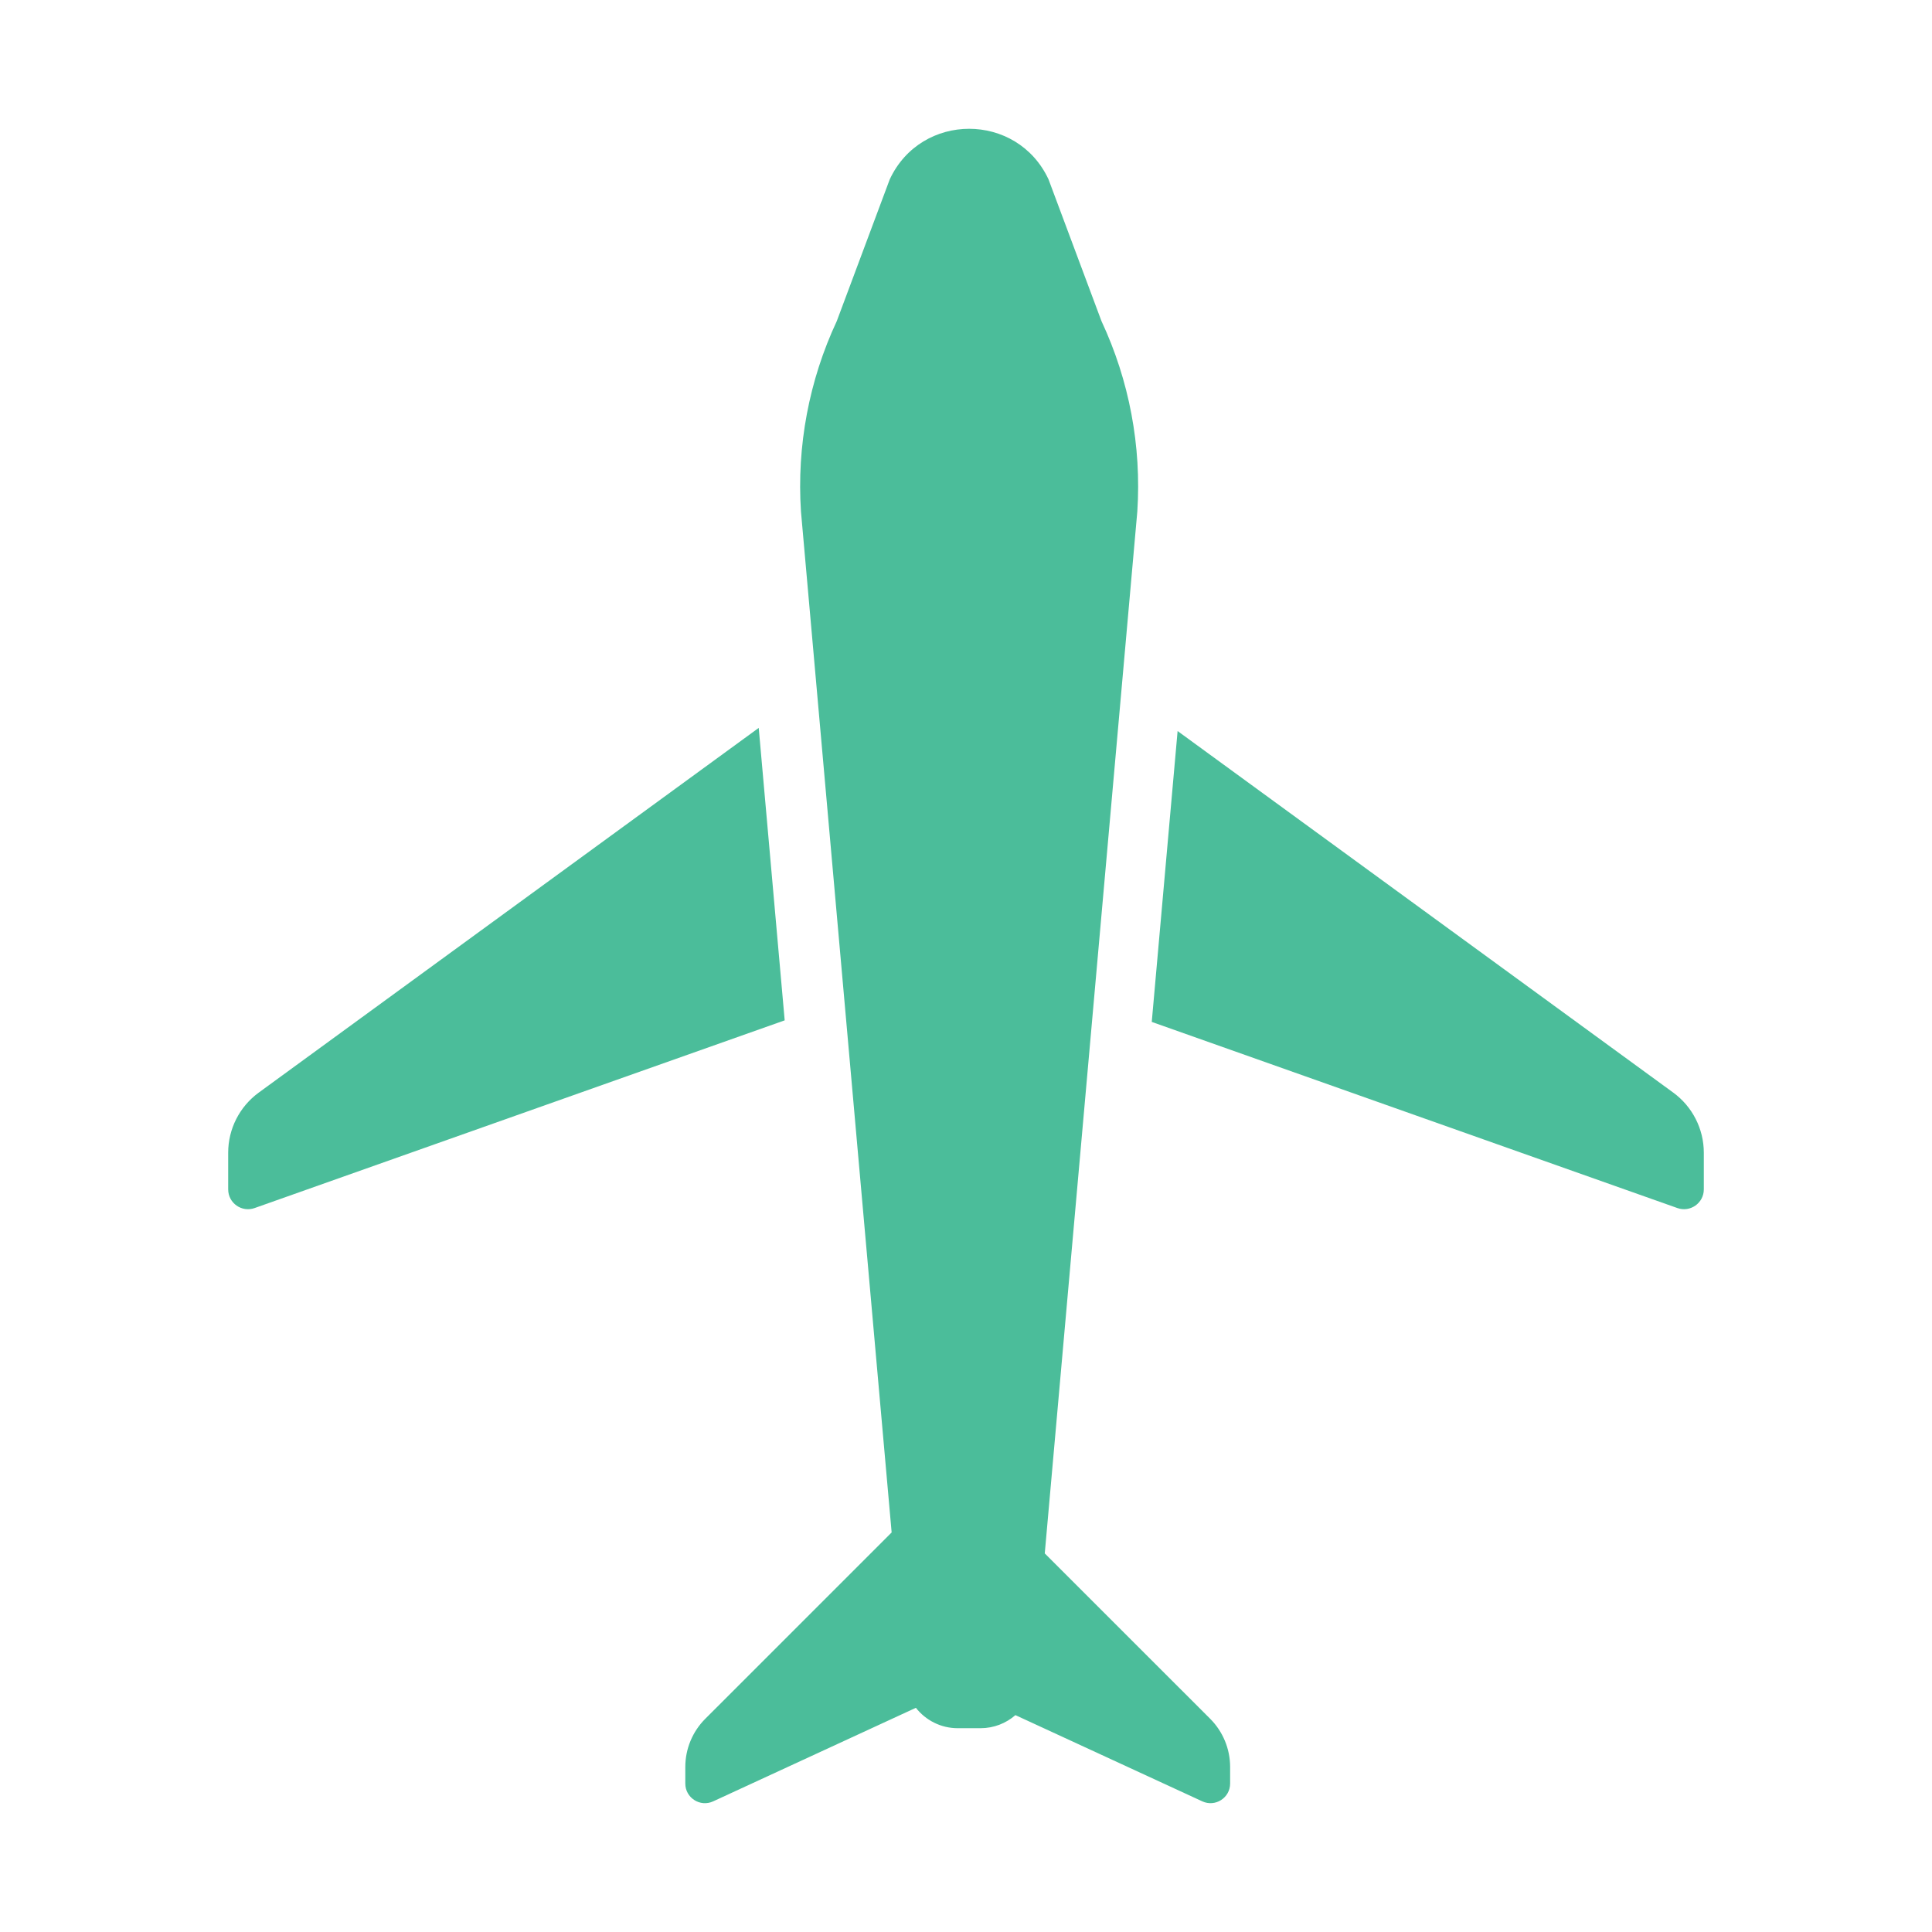 <svg xmlns="http://www.w3.org/2000/svg" xmlns:xlink="http://www.w3.org/1999/xlink" id="Layer_1" width="150" height="150" x="0" y="0" enable-background="new 0 0 150 150" version="1.1" viewBox="0 0 150 150" xml:space="preserve"><g><path fill="#4BBD9A" d="M81.115,120.606l7.186-80.894c0.331-5.082-0.625-10.166-2.781-14.778l-4.114-11.011 c-2.444-5.231-9.881-5.231-12.325,0l-4.115,11.011c-2.155,4.612-3.111,9.696-2.779,14.778l7.04,79.266l-14.471,14.47 c-0.992,0.992-1.549,2.337-1.549,3.738v1.287c0,1.111,1.152,1.851,2.162,1.384l15.74-7.263c0.759,0.966,1.936,1.583,3.249,1.583 h0.886h0.886c1.032,0,1.979-0.382,2.707-1.015l14.509,6.694c1.009,0.467,2.161-0.272,2.161-1.384v-1.287 c0-1.401-0.558-2.746-1.547-3.738L81.115,120.606z"/><path fill="#4BBD9A" d="M58.907,56.514L20.09,84.828c-1.491,1.089-2.374,2.822-2.374,4.668v2.847c0,1.063,1.051,1.806,2.053,1.45 L60.923,79.22L58.907,56.514z"/><path fill="#4BBD9A" d="M129.909,84.828l-38.48-28.07l-2.007,22.583l40.808,14.451c1.002,0.355,2.054-0.387,2.054-1.45v-2.847 C132.283,87.65,131.4,85.917,129.909,84.828z"/></g></svg>